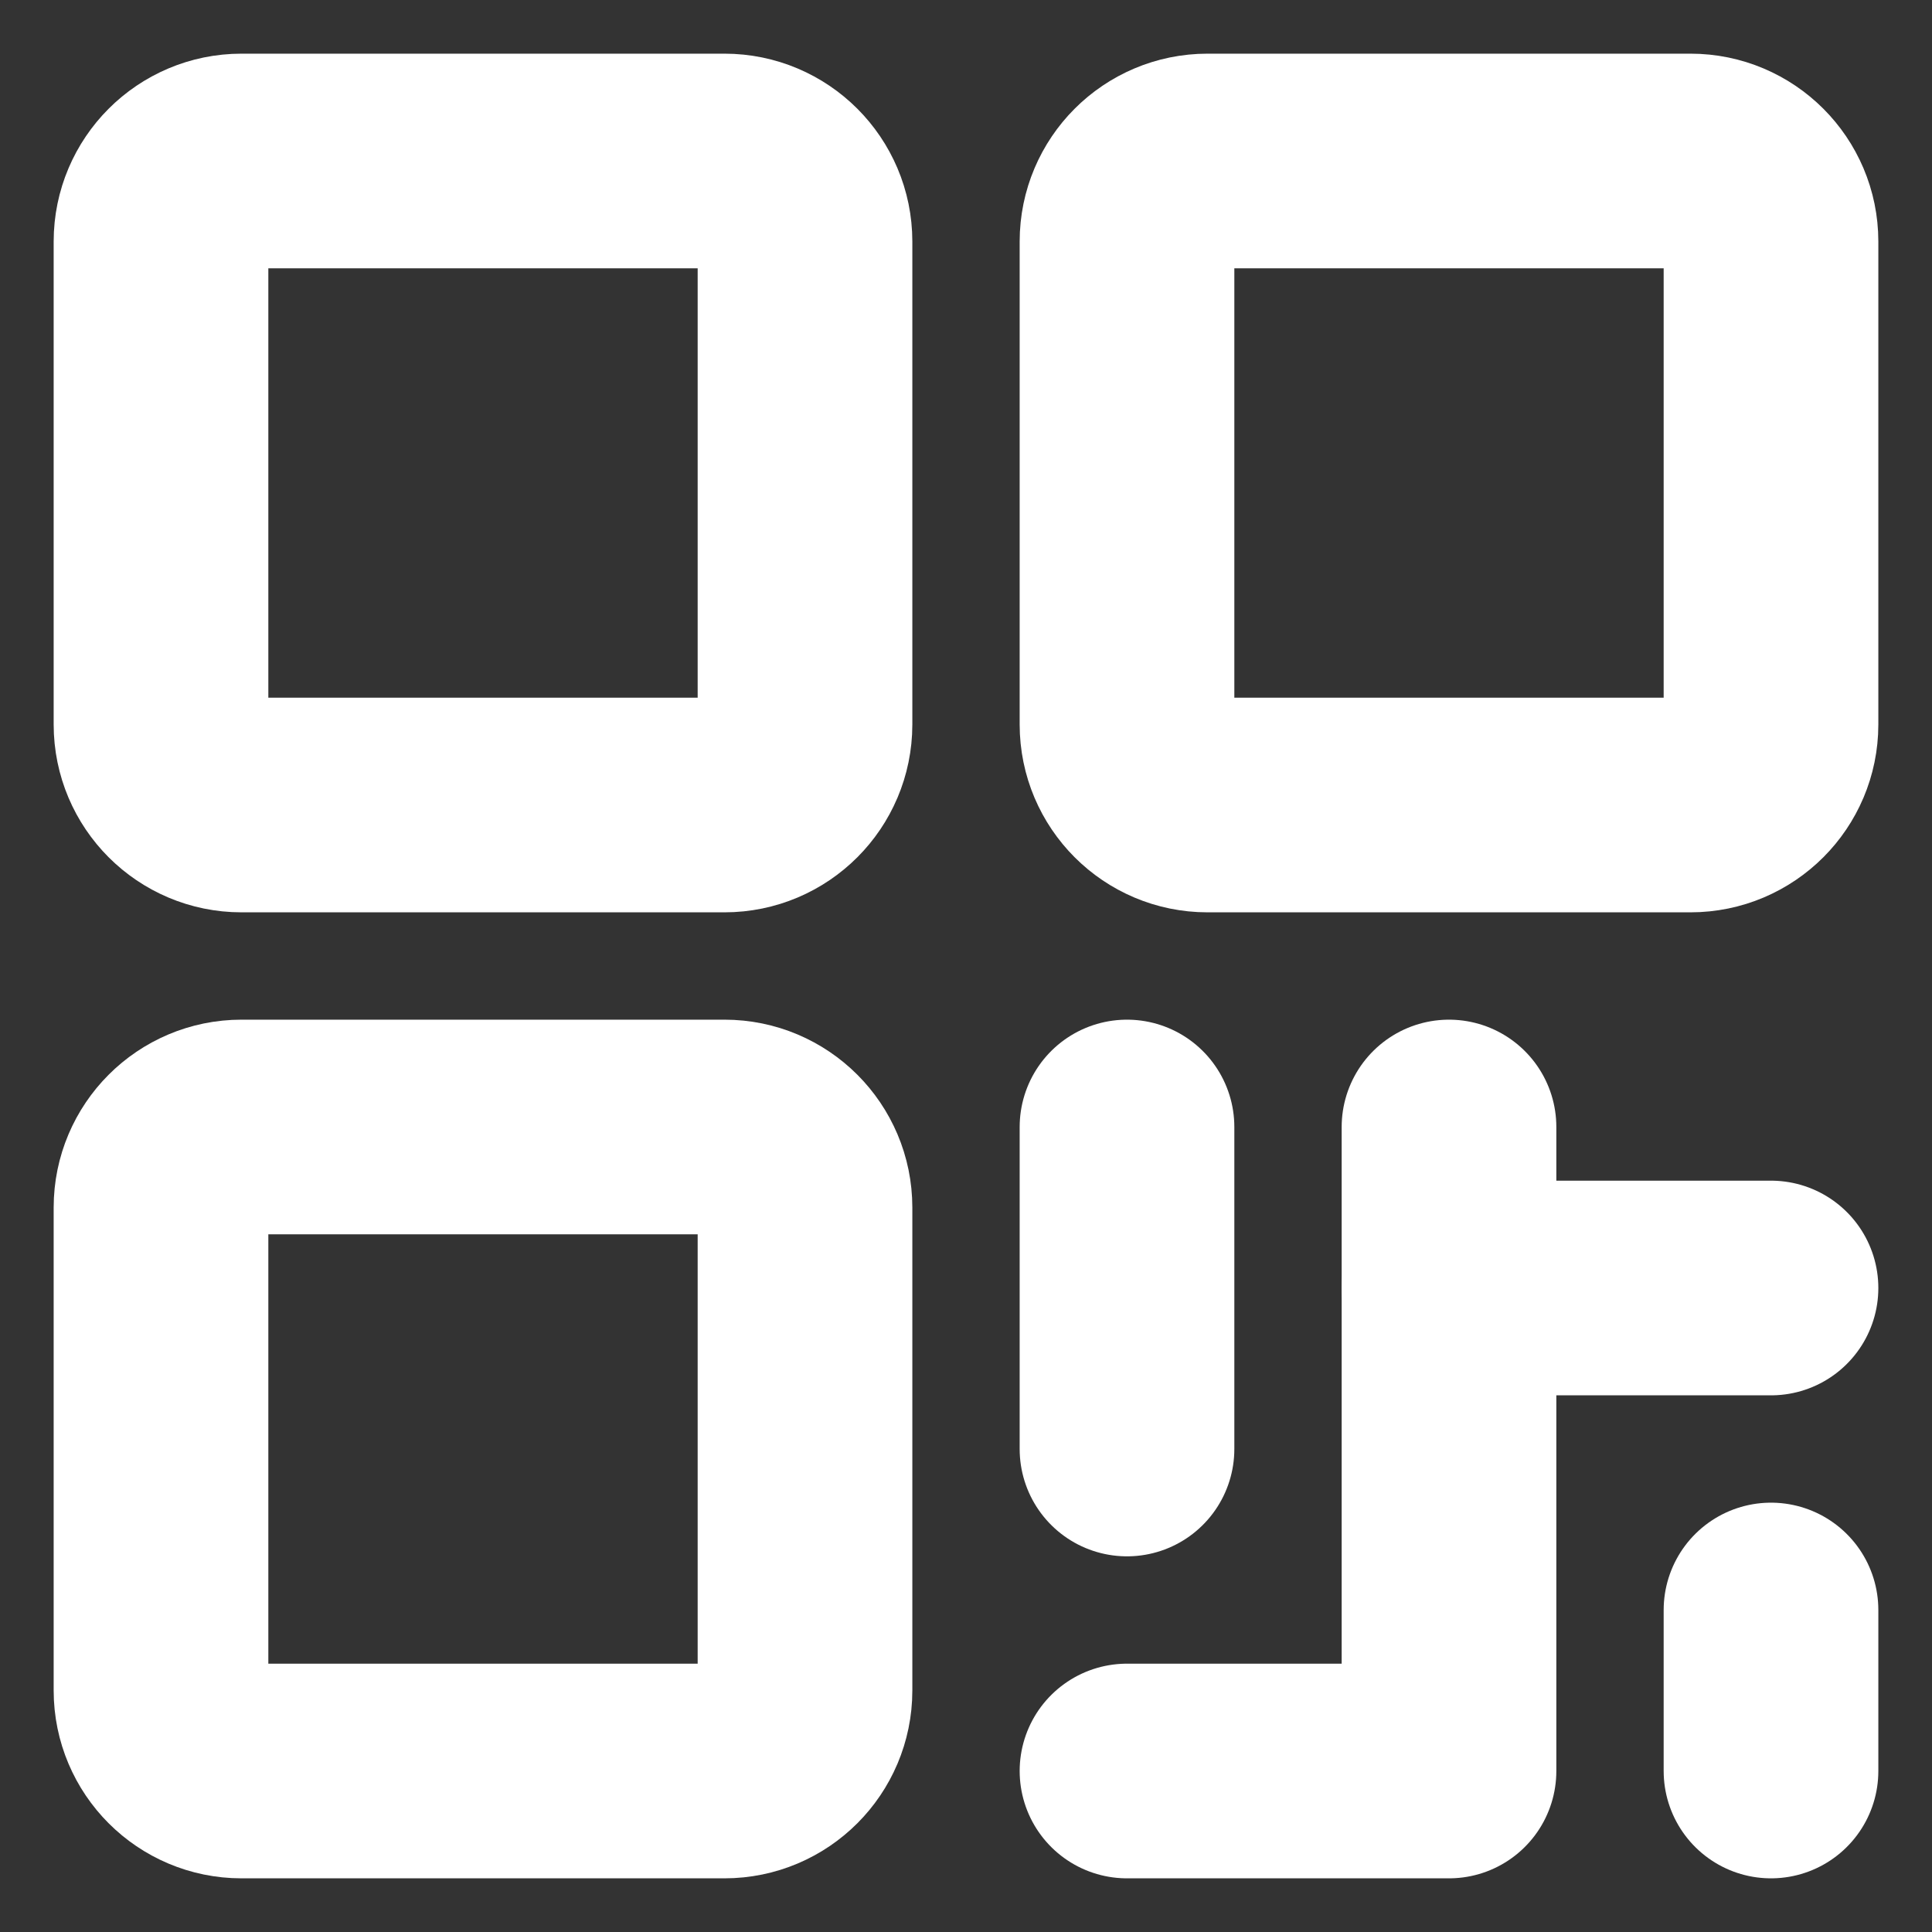 <svg stroke="white" width="18" height="18" viewBox="0 0 18 18" fill="none" xmlns="http://www.w3.org/2000/svg">
<rect x="0" y="0" width="18" height="18" fill="#333333" stroke="none"/>
<path d="M6.75 1.5H2.25C1.836 1.5 1.5 1.836 1.5 2.25V6.75C1.5 7.164 1.836 7.5 2.25 7.5H6.75C7.164 7.5 7.5 7.164 7.5 6.75V2.25C7.5 1.836 7.164 1.5 6.75 1.5Z" stroke-width="2" stroke-linecap="round" stroke-linejoin="round"/>
<path d="M6.75 10.5H2.25C1.836 10.5 1.5 10.836 1.5 11.25V15.75C1.5 16.164 1.836 16.5 2.25 16.5H6.75C7.164 16.5 7.5 16.164 7.5 15.75V11.25C7.5 10.836 7.164 10.5 6.75 10.5Z" stroke-width="2" stroke-linecap="round" stroke-linejoin="round"/>
<path d="M15.75 1.5H11.25C10.836 1.5 10.5 1.836 10.5 2.25V6.75C10.5 7.164 10.836 7.5 11.25 7.5H15.75C16.164 7.5 16.5 7.164 16.5 6.75V2.25C16.5 1.836 16.164 1.5 15.75 1.5Z" stroke-width="2" stroke-linecap="round" stroke-linejoin="round"/>
<path d="M10.5 10.5V13.5" stroke-width="2" stroke-linecap="round" stroke-linejoin="round"/>
<path d="M10.5 16.5H13.5V10.5" stroke-width="2" stroke-linecap="round" stroke-linejoin="round"/>
<path d="M13.5 12H16.5" stroke-width="2" stroke-linecap="round" stroke-linejoin="round"/>
<path d="M16.5 15V16.5" stroke-width="2" stroke-linecap="round" stroke-linejoin="round"/>
</svg>
